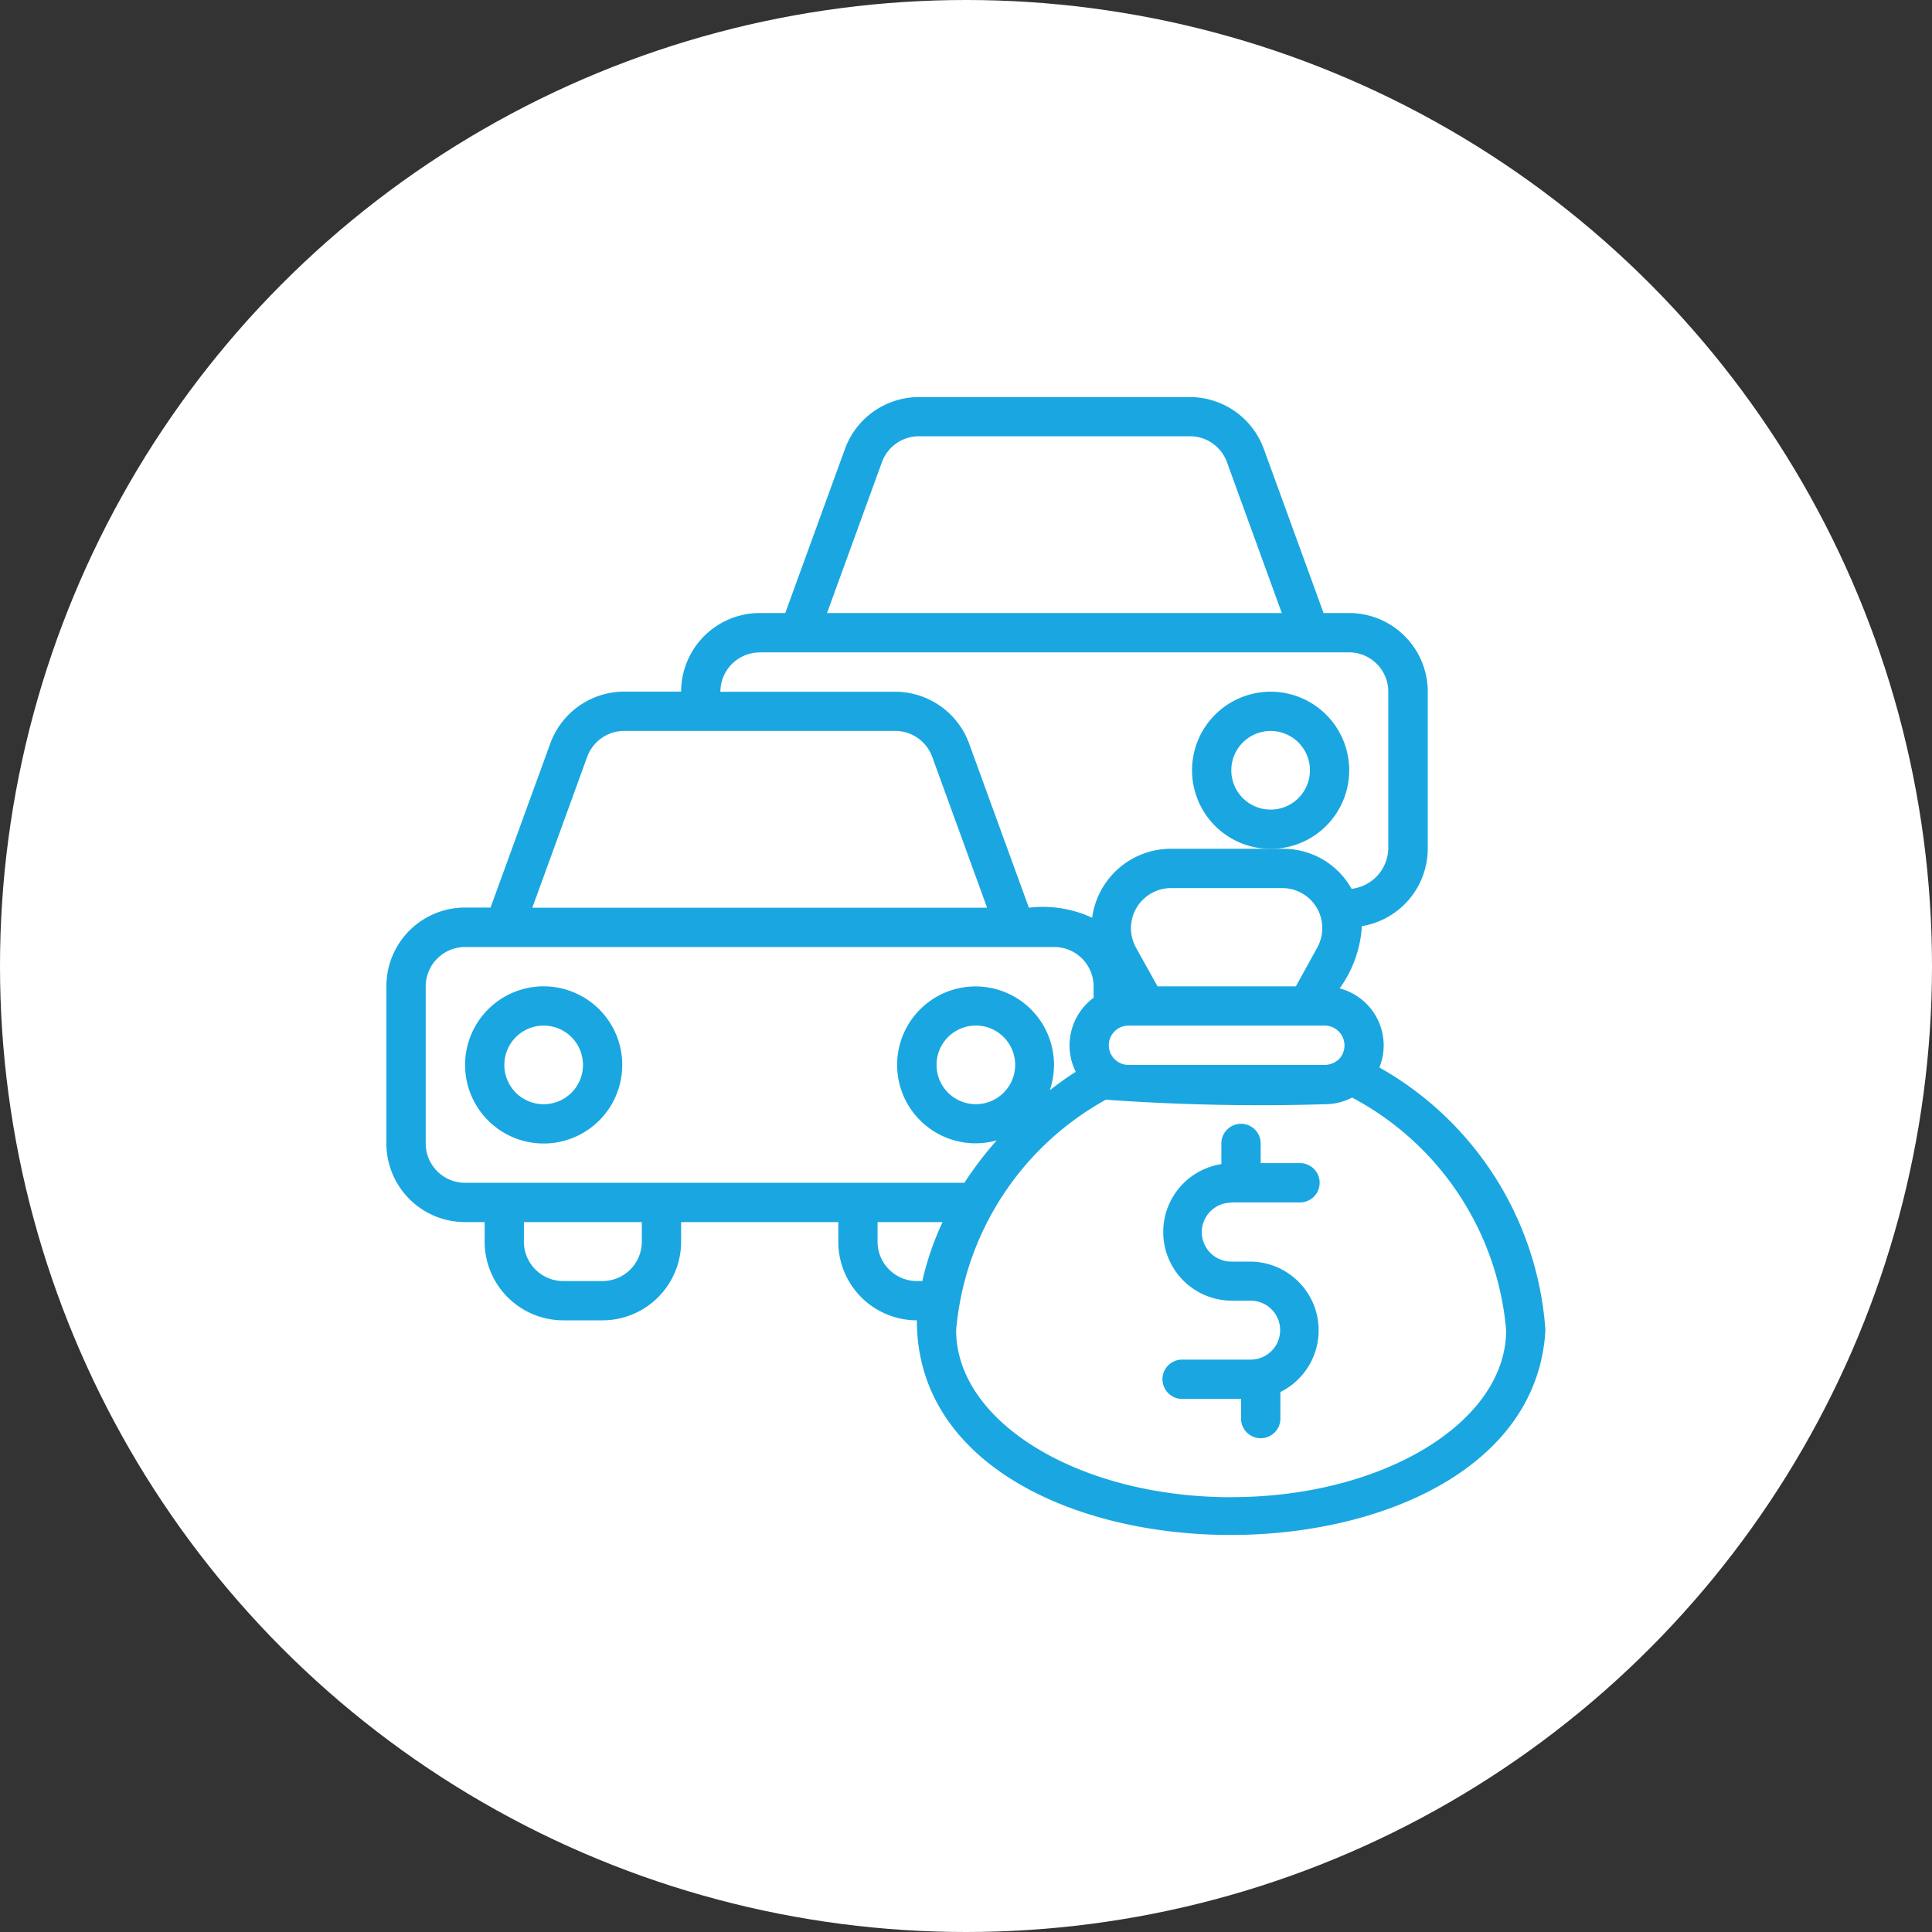 <svg xmlns="http://www.w3.org/2000/svg" xmlns:xlink="http://www.w3.org/1999/xlink" width="40" height="40" viewBox="0 0 40 40">
  <rect x="0" y="0" width="40" height="40" fill="#333333" stroke="none"/>
  <defs>
    <clipPath id="clip-path">
      <rect id="Rectangle_3641" data-name="Rectangle 3641" width="24" height="24" transform="translate(32 400)" fill="#1aa7e1" stroke="#707070" stroke-width="1"/>
    </clipPath>
  </defs>
  <g id="Group_6923" data-name="Group 6923" transform="translate(-24 -392)">
    <circle id="Ellipse_438" data-name="Ellipse 438" cx="20" cy="20" r="20" transform="translate(24 392)" fill="#fff"/>
    <g id="Mask_Group_146" data-name="Mask Group 146" clip-path="url(#clip-path)">
      <g id="car-loan_1_" data-name="car-loan (1)" transform="translate(30.983 398.982)">
        <path id="Path_3197" data-name="Path 3197" d="M18.508,17.913h1.424a.407.407,0,1,0,0-.814h-.814v-.407a.407.407,0,1,0-.814,0V17.1c0,.007,0,.013,0,.02a1.422,1.422,0,0,0,.2,2.827h.407a.61.61,0,1,1,0,1.22H17.492a.407.407,0,1,0,0,.814h1.22v.407a.407.407,0,1,0,.814,0v-.55a1.424,1.424,0,0,0-.61-2.7h-.407a.61.61,0,1,1,0-1.22Z" fill="#1aa7e1"/>
        <path id="Path_3198" data-name="Path 3198" d="M21.576,15.119a1.22,1.22,0,0,0-.823-1.637,2.444,2.444,0,0,0,.46-1.289,1.629,1.629,0,0,0,1.364-1.6V7.337A1.629,1.629,0,0,0,20.949,5.71H20.42l-1.238-3.4a1.631,1.631,0,0,0-1.529-1.071H12.041a1.631,1.631,0,0,0-1.529,1.071L9.275,5.71H8.746A1.629,1.629,0,0,0,7.119,7.337H5.94A1.631,1.631,0,0,0,4.411,8.408l-1.238,3.4H2.644a1.627,1.627,0,0,0-1.627,1.627v3.254A1.627,1.627,0,0,0,2.644,18.32h.407v.407a1.629,1.629,0,0,0,1.627,1.627h.814a1.629,1.629,0,0,0,1.627-1.627V18.32h3.254v.407A1.627,1.627,0,0,0,12,20.354c-.007,5.863,12.705,5.919,13.013.2A6.783,6.783,0,0,0,21.576,15.119Zm-.834-.175a.443.443,0,0,1-.293.122H16.381a.407.407,0,1,1,0-.814h4.068a.411.411,0,0,1,.293.692Zm-.45-2.312-.445.807H16.982l-.449-.807a.831.831,0,0,1,.722-1.227H19.57a.828.828,0,0,1,.721,1.227ZM11.277,2.585a.816.816,0,0,1,.765-.535h5.612a.816.816,0,0,1,.765.535L19.555,5.71H10.14ZM8.746,6.524h12.2a.815.815,0,0,1,.814.814v3.254A.859.859,0,0,1,21,11.42a1.621,1.621,0,0,0-1.427-.829H17.256a1.645,1.645,0,0,0-1.627,1.428,2.427,2.427,0,0,0-1.31-.208l-1.238-3.4a1.631,1.631,0,0,0-1.529-1.071H7.932a.815.815,0,0,1,.814-.814ZM5.175,8.686a.816.816,0,0,1,.765-.535h5.612a.816.816,0,0,1,.765.535l1.137,3.126H4.038ZM1.831,16.693V13.439a.816.816,0,0,1,.814-.814h12.2a.816.816,0,0,1,.814.814v.236a1.229,1.229,0,0,0-.37,1.534c-.186.116-.362.247-.537.38a1.624,1.624,0,1,0-1.1,1.04,7.477,7.477,0,0,0-.669.878H2.644A.816.816,0,0,1,1.831,16.693Zm11.39-.814a.814.814,0,1,1,.814-.814.814.814,0,0,1-.814.814ZM6.305,18.727a.815.815,0,0,1-.814.814H4.678a.815.815,0,0,1-.814-.814V18.32H6.305ZM12,19.541a.816.816,0,0,1-.814-.814V18.32h1.346a5.938,5.938,0,0,0-.419,1.22Zm6.508,4.475c-3.14,0-5.695-1.55-5.695-3.458a6.047,6.047,0,0,1,3.1-4.772,44.687,44.687,0,0,0,4.532.094,1.211,1.211,0,0,0,.565-.138A6.035,6.035,0,0,1,24.2,20.558C24.2,22.465,21.649,24.015,18.508,24.015Z" fill="#1aa7e1"/>
        <path id="Path_3199" data-name="Path 3199" d="M5.9,15.066a1.627,1.627,0,1,0-1.627,1.627A1.627,1.627,0,0,0,5.9,15.066Zm-2.441,0a.814.814,0,1,1,.814.814.814.814,0,0,1-.814-.814Zm17.492-6.1a1.627,1.627,0,1,0-1.627,1.627,1.627,1.627,0,0,0,1.627-1.627Zm-1.627.814a.814.814,0,1,1,.814-.814.814.814,0,0,1-.814.814Z" fill="#1aa7e1"/>
      </g>
    </g>
  </g>
</svg>
